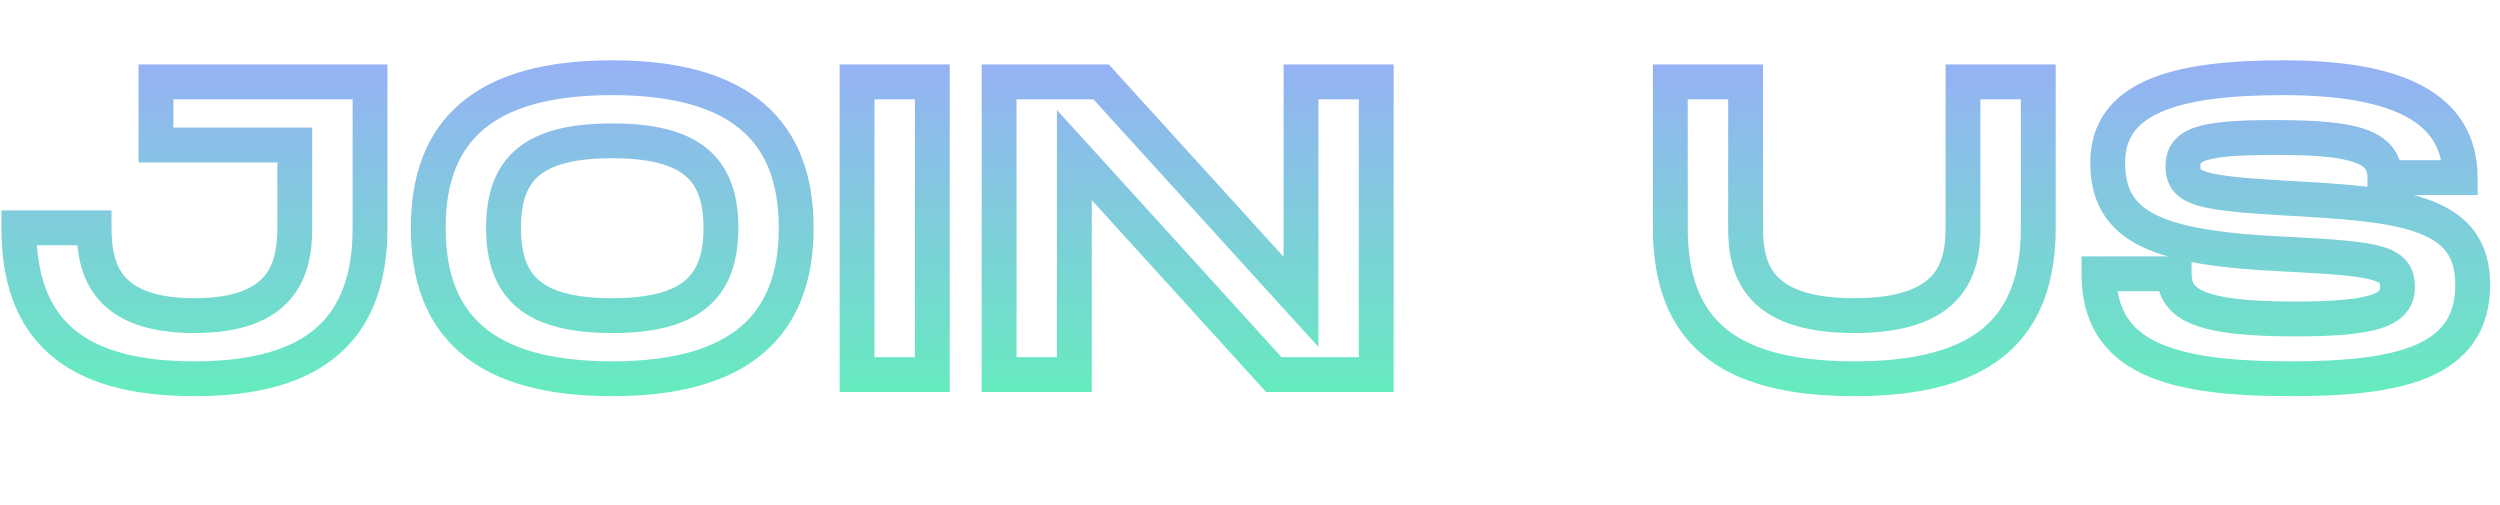 <svg fill="none" height="58" viewBox="0 0 287 58" width="287" xmlns="http://www.w3.org/2000/svg" xmlns:xlink="http://www.w3.org/1999/xlink"><linearGradient id="a" gradientUnits="userSpaceOnUse" x1="143.098" x2="143.098" y1="0" y2="58"><stop offset="0" stop-color="#9fa6ff"/><stop offset="1" stop-color="#55ffad"/></linearGradient><path d="m42.482 9.4h2v-2h-2zm-24.576 0v-2h-2v2zm0 7.248h-2v2h2zm15.936 0h2v-2h-2zm-23.04 9.504h2v-2h-2zm-8.64 0v-2h-2v2zm40.32-18.752h-24.576v4h24.576zm-26.576 2v7.248h4v-7.248zm2 9.248h15.936v-4h-15.936zm13.936-2v9.504h4v-9.504zm0 9.504c0 2.215-.328 4.133-1.468 5.512-1.08 1.306-3.27 2.568-8.052 2.568v4c5.442 0 9.011-1.45 11.136-4.02 2.064-2.497 2.385-5.619 2.385-8.06zm-9.52 8.08c-4.788 0-6.977-1.253-8.055-2.553-1.137-1.371-1.466-3.285-1.466-5.527h-4c0 2.462.319 5.588 2.386 8.081 2.127 2.564 5.697 3.999 11.134 3.999zm-11.52-10.08h-8.64v4h8.64zm-10.64 2c0 6.209 1.69 11.193 5.587 14.568 3.836 3.322 9.447 4.76 16.573 4.76v-4c-6.698 0-11.167-1.37-13.955-3.784-2.727-2.361-4.205-6.042-4.205-11.544zm22.16 19.328c7.108 0 12.716-1.452 16.555-4.778 3.9-3.378 5.605-8.358 5.605-14.55h-4c0 5.472-1.487 9.156-4.223 11.526-2.796 2.422-7.268 3.802-13.937 3.802zm22.16-19.328v-16.752h-4v16.752zm25.801 19.328c7.598 0 13.434-1.589 17.386-4.968 4.014-3.432 5.734-8.405 5.734-14.36h-4c0 5.181-1.471 8.872-4.334 11.32-2.925 2.501-7.649 4.008-14.786 4.008zm23.12-19.328c0-5.933-1.722-10.884-5.739-14.298-3.952-3.359-9.786-4.934-17.381-4.934v4c7.141 0 11.866 1.496 14.791 3.982 2.86 2.43 4.329 6.096 4.329 11.25zm-23.12-19.232c-7.614 0-13.451 1.561-17.399 4.916-4.014 3.411-5.721 8.365-5.721 14.316h4c0-5.185 1.461-8.847 4.311-11.268 2.916-2.478 7.639-3.964 14.809-3.964zm-23.12 19.232c0 5.972 1.705 10.949 5.716 14.378 3.948 3.375 9.786 4.95 17.404 4.95v-4c-7.167 0-11.888-1.497-14.804-3.99-2.853-2.439-4.316-6.126-4.316-11.338zm23.12 8.08c-4.332 0-6.873-.78-8.33-1.988-1.363-1.13-2.15-2.957-2.15-6.092h-4c0 3.777.965 6.99 3.598 9.172 2.539 2.105 6.239 2.908 10.882 2.908zm-10.48-8.08c0-3.114.776-4.911 2.126-6.021 1.449-1.192 3.989-1.963 8.354-1.963v-4c-4.66 0-8.359.789-10.894 2.873-2.634 2.166-3.586 5.361-3.586 9.111zm10.48-7.984c4.359 0 6.9.781 8.351 1.978 1.355 1.118 2.129 2.919 2.129 6.005h4c0-3.73-.954-6.921-3.583-9.091-2.533-2.091-6.232-2.893-10.897-2.893zm10.48 7.984c0 3.107-.785 4.938-2.153 6.076-1.458 1.213-4 2.004-8.327 2.004v4c4.649 0 8.348-.818 10.885-2.928 2.628-2.186 3.595-5.395 3.595-9.152zm26.267-16.752h2v-2h-2zm-8.64 0v-2h-2v2zm0 33.6h-2v2h2zm8.64 0v2h2v-2zm0-35.6h-8.64v4h8.64zm-10.64 2v33.6h4v-33.6zm2 35.6h8.64v-4h-8.64zm10.64-2v-33.6h-4v33.6zm40.324-33.6v-2h-2v2zm0 25.248-1.48 1.345 3.48 3.83v-5.175zm-22.944-25.248 1.48-1.345-.595-.655h-.885zm-11.712 0v-2h-2v2zm0 33.6h-2v2h2zm8.64 0v2h2v-2zm0-25.2 1.481-1.345-3.481-3.83v5.175zm22.896 25.2-1.48 1.345.595.655h.885zm11.76 0v2h2v-2zm0-33.6h2v-2h-2zm-10.64 0v25.248h4v-25.248zm3.48 23.903-22.944-25.248-2.96 2.69 22.944 25.248zm-24.424-25.903h-11.712v4h11.712zm-13.712 2v33.6h4v-33.6zm2 35.6h8.64v-4h-8.64zm10.64-2v-25.2h-4v25.2zm-3.48-23.855 22.896 25.2 2.961-2.69-22.896-25.2zm24.376 25.855h11.76v-4h-11.76zm13.76-2v-33.6h-4v33.6zm-2-35.6h-8.64v4h8.64zm75.999 2h2v-2h-2zm-8.64 0v-2h-2v2zm-24.96 0h2v-2h-2zm-8.64 0v-2h-2v2zm44.24 16.752v-16.752h-4v16.752zm-2-18.752h-8.64v4h8.64zm-10.64 2v16.752h4v-16.752zm0 16.752c0 2.211-.327 4.092-1.541 5.458-1.183 1.331-3.623 2.622-8.939 2.622v4c5.869 0 9.668-1.421 11.929-3.966 2.231-2.51 2.551-5.669 2.551-8.114zm-10.48 8.08c-5.321 0-7.76-1.282-8.941-2.607-1.21-1.358-1.539-3.235-1.539-5.473h-4c0 2.466.32 5.629 2.553 8.135 2.263 2.539 6.064 3.945 11.927 3.945zm-10.48-8.08v-16.752h-4v16.752zm-2-18.752h-8.64v4h8.64zm-10.64 2v16.752h4v-16.752zm0 16.752c0 6.212 1.692 11.213 5.734 14.591 3.961 3.31 9.807 4.737 17.386 4.737v-4c-7.205 0-11.918-1.381-14.821-3.807-2.823-2.359-4.299-6.021-4.299-11.521zm23.12 19.328c7.561 0 13.405-1.441 17.369-4.755 4.044-3.38 5.751-8.378 5.751-14.572h-4c0 5.47-1.484 9.136-4.316 11.504-2.912 2.434-7.628 3.825-14.804 3.825zm28.084-14.048v-2h-2v2zm21.456-8.688-.117 1.997.008.001zm11.376-2.352h-2v2h2zm8.64 0v2h2v-2zm-20.016 8.784.097-1.998-.005-0zm-12.816 2.256h2v-2h-2zm-10.64 0c0 2.71.576 5.061 1.799 7.029 1.226 1.972 3.008 3.407 5.166 4.436 4.215 2.01 10.112 2.583 17.019 2.583v-4c-6.869 0-11.963-.603-15.297-2.193-1.616-.771-2.747-1.741-3.491-2.938-.746-1.2-1.196-2.779-1.196-4.917zm23.984 14.048c6.224 0 11.825-.441 15.915-2.196 2.089-.897 3.88-2.175 5.136-3.993 1.264-1.827 1.877-4.041 1.877-6.612h-4c0 1.917-.449 3.298-1.167 4.337-.725 1.048-1.835 1.91-3.424 2.591-3.266 1.401-8.129 1.872-14.337 1.872zm22.928-12.8c0-2.459-.6-4.554-1.902-6.253-1.286-1.677-3.105-2.768-5.182-3.514-4.044-1.453-9.743-1.812-16.263-2.167l-.218 3.994c6.728.366 11.757.726 15.129 1.937 1.631.586 2.692 1.313 3.359 2.183.651.849 1.077 2.029 1.077 3.818zm-23.339-11.933c-4.979-.293-7.665-.553-9.121-.988-.694-.207-.81-.374-.787-.347.058.071-.017.076-.017-.317h-4c0 .903.177 1.94.919 2.848.707.864 1.707 1.339 2.741 1.648 2 .597 5.218.865 10.031 1.148zm-9.925-1.651c0-.181.019-.282.032-.329.006-.022.011-.033.012-.036.001-.002.001-.002.002-.003 0-.001.006-.008.021-.021.015-.014.043-.037.09-.067.097-.061.264-.146.539-.236 1.216-.401 3.528-.62 7.816-.62v-4c-4.207 0-7.151.189-9.068.821-1.007.332-1.941.85-2.594 1.718-.668.887-.85 1.881-.85 2.773zm8.512-1.312c4.515 0 7.369.242 9.063.813.807.272 1.166.561 1.333.769.142.176.276.454.276 1.026h4c0-1.276-.328-2.499-1.159-3.533-.807-1.003-1.933-1.635-3.172-2.053-2.398-.809-5.88-1.023-10.341-1.023zm12.672 4.608h8.64v-4h-8.64zm10.64-2c0-2.395-.558-4.53-1.703-6.358-1.142-1.822-2.793-3.219-4.795-4.265-3.939-2.057-9.421-2.849-15.854-2.849v4c6.239 0 10.933.792 14.002 2.395 1.502.784 2.563 1.736 3.257 2.844.691 1.102 1.093 2.477 1.093 4.234zm-22.352-13.472c-6.337 0-11.717.581-15.574 2.268-1.962.858-3.624 2.043-4.79 3.67-1.178 1.645-1.748 3.599-1.748 5.806h4c0-1.489.373-2.601 1-3.476.64-.893 1.648-1.682 3.142-2.336 3.055-1.337 7.731-1.932 13.97-1.932zm-22.112 11.744c0 2.14.413 4.08 1.422 5.758 1.014 1.687 2.527 2.939 4.435 3.87 3.695 1.804 9.192 2.547 16.499 2.883l.184-3.996c-7.333-.337-12.06-1.081-14.929-2.481-1.374-.671-2.228-1.45-2.761-2.336-.537-.894-.85-2.068-.85-3.697zm22.351 12.51c5.538.268 8.469.519 10.034.973.744.216.86.394.838.366-.047-.059.041-.031.041.455h4c0-.906-.152-1.982-.899-2.93-.723-.918-1.768-1.415-2.866-1.733-2.119-.614-5.596-.867-10.954-1.127zm10.913 1.794c0 .287-.062.352-.089.384-.067.079-.308.296-1.023.525-1.486.476-4.149.739-8.696.739v4c4.525 0 7.766-.241 9.916-.929 1.103-.353 2.113-.882 2.843-1.735.769-.9 1.049-1.95 1.049-2.983zm-9.808 1.648c-5.47 0-8.571-.422-10.26-1.112-.793-.323-1.127-.648-1.286-.884-.156-.231-.278-.573-.278-1.189h-4c0 1.161.238 2.354.964 3.428.723 1.07 1.793 1.819 3.088 2.347 2.487 1.014 6.298 1.408 11.772 1.408zm-13.824-5.184h-8.64v4h8.64z" fill="url(#a)"/></svg>